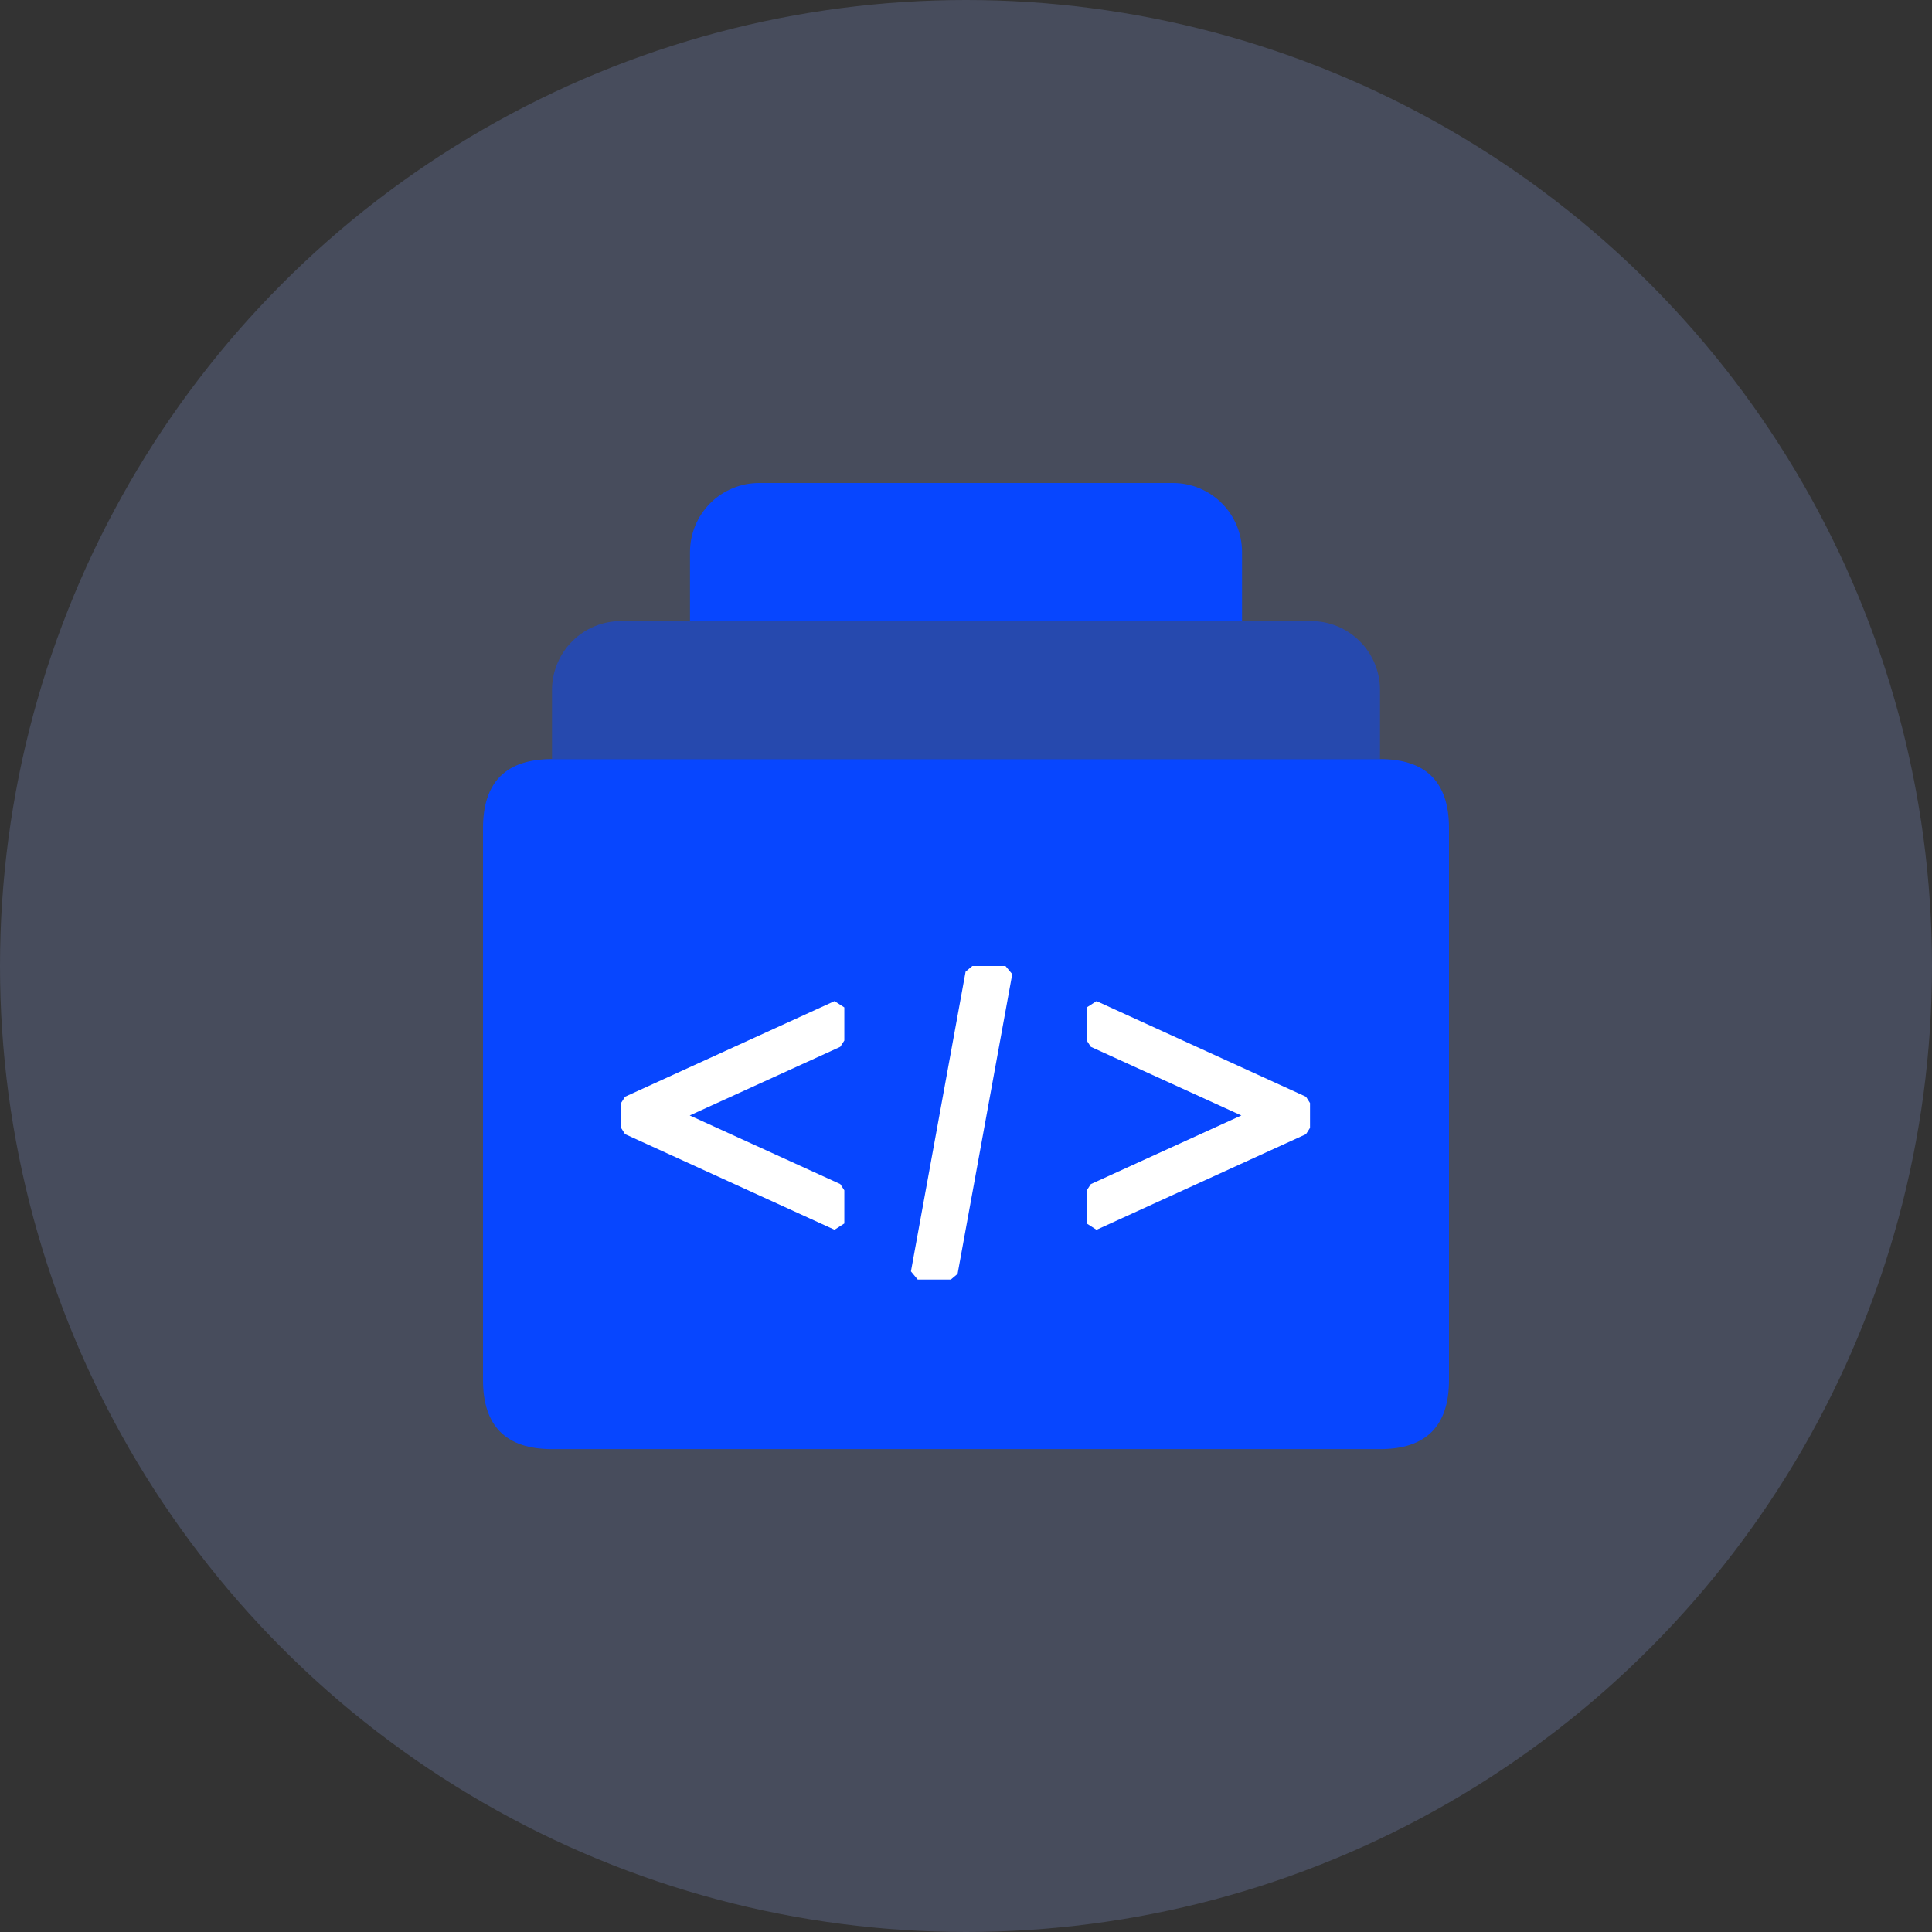 <svg width="48" height="48" viewBox="0 0 48 48" fill="none" xmlns="http://www.w3.org/2000/svg">
<rect x="0" y="0" width="48" height="48" fill="#333333" stroke="none"/>
<circle cx="24" cy="24" r="24" fill="#96B3FF" fill-opacity="0.2"/>
<path d="M17.143 13.714C17.143 13.26 17.324 12.824 17.645 12.502C17.967 12.181 18.403 12 18.858 12H29.143C29.598 12 30.034 12.181 30.355 12.502C30.677 12.824 30.858 13.26 30.858 13.714V15.429H17.143V13.714Z" fill="#0746FF"/>
<path opacity="0.5" d="M13.714 18.858V17.144C13.715 16.689 13.895 16.253 14.217 15.932C14.538 15.61 14.974 15.43 15.429 15.43H32.572C33.026 15.43 33.463 15.61 33.784 15.932C34.106 16.253 34.286 16.689 34.286 17.144V18.858" fill="#0746FF"/>
<path d="M13.714 18.859H34.286C35.429 18.859 36 19.431 36 20.574V34.288C36 35.431 35.429 36.003 34.286 36.003H13.714C12.572 36.003 12 35.431 12 34.288V20.574C12 19.431 12.572 18.859 13.714 18.859Z" fill="#0746FF"/>
<path d="M24.981 24L25.149 24.202L23.791 31.649L23.623 31.79H22.8L22.632 31.587L23.99 24.14L24.158 24H24.981ZM20.734 24.872L20.977 25.029V25.852L20.876 26.008L17.136 27.713L20.876 29.418L20.977 29.574V30.397L20.734 30.553L15.529 28.177L15.43 28.021V27.404L15.529 27.248L20.734 24.872ZM27.243 24.872L32.447 27.248L32.547 27.404V28.022L32.447 28.178L27.243 30.554L27 30.398V29.575L27.101 29.419L30.841 27.713L27.101 26.008L27 25.852V25.029L27.243 24.872Z" fill="white"/>
</svg>
